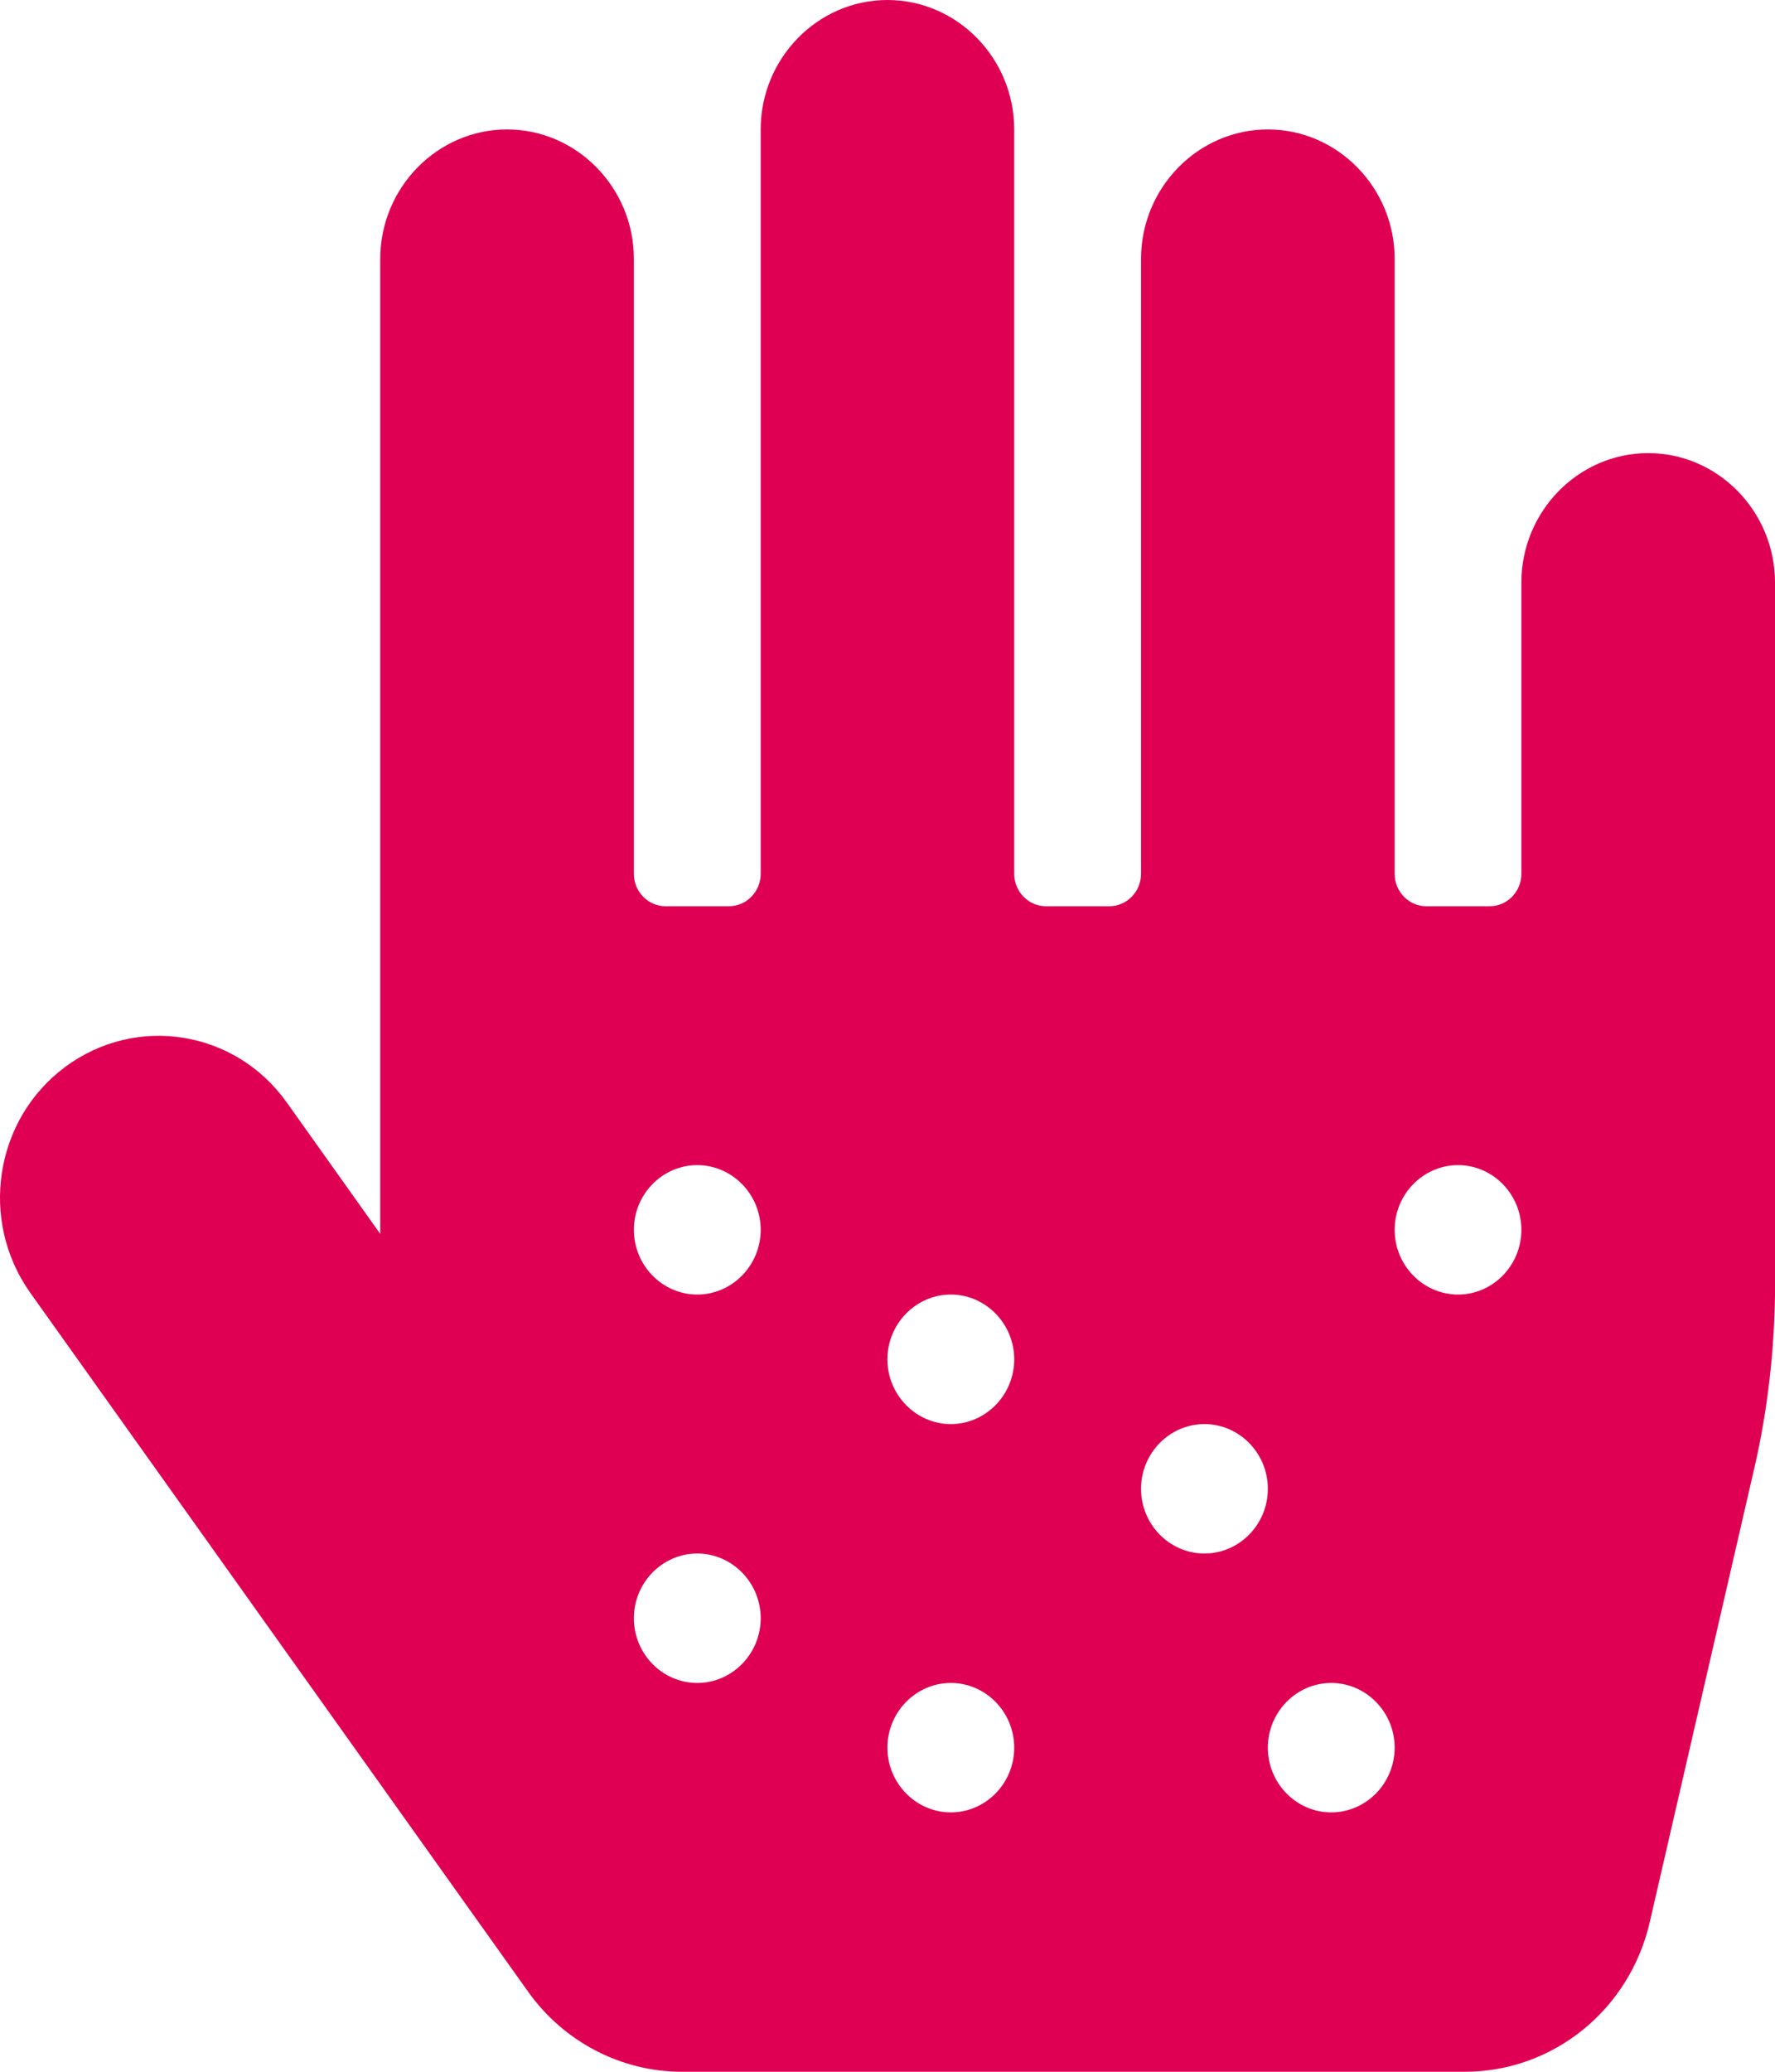 <svg width="18" height="21" viewBox="0 0 18 21" fill="none" xmlns="http://www.w3.org/2000/svg">
<path d="M16.714 4.593C16.007 4.593 15.428 5.183 15.428 5.905V8.858C15.428 9.038 15.284 9.186 15.107 9.186H14.464C14.287 9.186 14.143 9.038 14.143 8.858V2.624C14.143 1.903 13.564 1.312 12.857 1.312C12.15 1.312 11.571 1.903 11.571 2.624V8.858C11.571 9.038 11.426 9.186 11.25 9.186H10.607C10.43 9.186 10.285 9.038 10.285 8.858V1.312C10.285 0.591 9.707 0 8.999 0C8.292 0 7.714 0.591 7.714 1.312V8.858C7.714 9.038 7.569 9.186 7.392 9.186H6.749C6.573 9.186 6.428 9.038 6.428 8.858V2.624C6.428 1.903 5.849 1.312 5.142 1.312C4.435 1.312 3.856 1.903 3.856 2.624V12.507L2.908 11.175C2.386 10.441 1.381 10.281 0.662 10.814C-0.057 11.347 -0.214 12.372 0.308 13.106L5.355 20.188C5.717 20.697 6.299 21 6.914 21H14.854C15.75 21 16.525 20.373 16.73 19.483L17.795 14.861C17.924 14.299 17.992 13.701 18 13.127V5.905C18 5.183 17.421 4.593 16.714 4.593ZM7.071 17.059C6.717 17.059 6.428 16.764 6.428 16.403C6.428 16.042 6.717 15.747 7.071 15.747C7.424 15.747 7.714 16.042 7.714 16.403C7.714 16.764 7.424 17.059 7.071 17.059ZM7.071 13.122C6.717 13.122 6.428 12.827 6.428 12.466C6.428 12.105 6.717 11.81 7.071 11.81C7.424 11.81 7.714 12.105 7.714 12.466C7.714 12.827 7.424 13.122 7.071 13.122ZM9.642 18.371C9.289 18.371 8.999 18.076 8.999 17.715C8.999 17.354 9.289 17.059 9.642 17.059C9.996 17.059 10.285 17.354 10.285 17.715C10.285 18.076 9.996 18.371 9.642 18.371ZM9.642 14.435C9.289 14.435 8.999 14.139 8.999 13.779C8.999 13.418 9.289 13.122 9.642 13.122C9.996 13.122 10.285 13.418 10.285 13.779C10.285 14.139 9.996 14.435 9.642 14.435ZM12.214 15.747C11.86 15.747 11.571 15.452 11.571 15.091C11.571 14.73 11.86 14.435 12.214 14.435C12.568 14.435 12.857 14.73 12.857 15.091C12.857 15.452 12.568 15.747 12.214 15.747ZM13.5 18.371C13.146 18.371 12.857 18.076 12.857 17.715C12.857 17.354 13.146 17.059 13.5 17.059C13.853 17.059 14.143 17.354 14.143 17.715C14.143 18.076 13.853 18.371 13.5 18.371ZM14.786 13.122C14.432 13.122 14.143 12.827 14.143 12.466C14.143 12.105 14.432 11.81 14.786 11.81C15.139 11.81 15.428 12.105 15.428 12.466C15.428 12.827 15.139 13.122 14.786 13.122Z" fill="#DF0053"/>
</svg>
